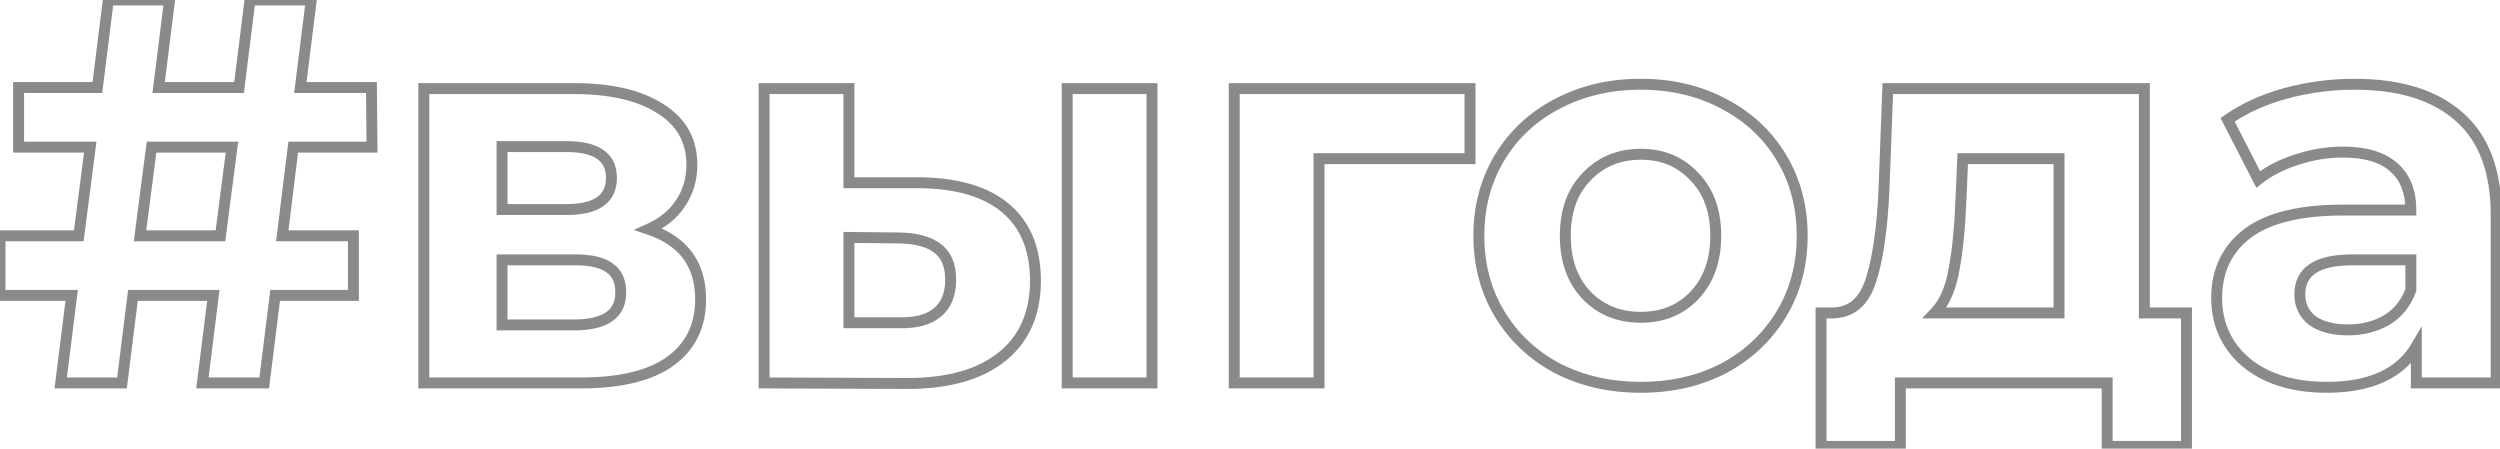 <svg width="457" height="82" viewBox="0 0 457 82" fill="none" xmlns="http://www.w3.org/2000/svg">
<path d="M51.6 43.1L50.608 42.977L50.469 44.1H51.6V43.1ZM64.6 43.1H65.6V42.1H64.6V43.1ZM64.6 54V55H65.6V54H64.6ZM50.3 54V53H49.417L49.308 53.876L50.3 54ZM48.3 70V71H49.183L49.292 70.124L48.3 70ZM37 70L36.008 69.876L35.867 71H37V70ZM39 54L39.992 54.124L40.133 53H39V54ZM24.3 54V53H23.417L23.308 53.876L24.3 54ZM22.3 70V71H23.183L23.292 70.124L22.3 70ZM11.1 70L10.108 69.876L9.967 71H11.1V70ZM13.1 54L14.092 54.124L14.233 53H13.1V54ZM2.38419e-07 54H-1V55H2.38419e-07V54ZM2.38419e-07 43.1V42.1H-1V43.1H2.38419e-07ZM14.4 43.1V44.1H15.279L15.392 43.229L14.4 43.1ZM16.5 26.9L17.492 27.029L17.638 25.9H16.5V26.9ZM3.4 26.9H2.4V27.9H3.4V26.9ZM3.4 16V15H2.4V16H3.4ZM17.8 16V17H18.683L18.792 16.124L17.8 16ZM19.8 -3.8147e-06V-1H18.917L18.808 -0.124L19.8 -3.8147e-06ZM31 -3.8147e-06L31.992 0.124L32.133 -1H31V-3.8147e-06ZM29 16L28.008 15.876L27.867 17H29V16ZM43.7 16V17H44.583L44.692 16.124L43.7 16ZM45.7 -3.8147e-06V-1H44.817L44.708 -0.124L45.7 -3.8147e-06ZM56.9 -3.8147e-06L57.892 0.124L58.033 -1H56.9V-3.8147e-06ZM54.9 16L53.908 15.876L53.767 17H54.9V16ZM67.9 16L68.9 15.991L68.891 15H67.9V16ZM68 26.9V27.9H69.009L69 26.891L68 26.9ZM53.6 26.9V25.9H52.716L52.608 26.777L53.6 26.9ZM40.3 43.1V44.1H41.179L41.292 43.229L40.3 43.1ZM42.4 26.9L43.392 27.029L43.538 25.9H42.4V26.9ZM27.7 26.9V25.9H26.821L26.708 26.771L27.7 26.9ZM25.6 43.1L24.608 42.971L24.462 44.1H25.6V43.1ZM51.6 44.1H64.6V42.1H51.6V44.1ZM63.6 43.1V54H65.6V43.1H63.6ZM64.6 53H50.3V55H64.6V53ZM49.308 53.876L47.308 69.876L49.292 70.124L51.292 54.124L49.308 53.876ZM48.3 69H37V71H48.3V69ZM37.992 70.124L39.992 54.124L38.008 53.876L36.008 69.876L37.992 70.124ZM39 53H24.3V55H39V53ZM23.308 53.876L21.308 69.876L23.292 70.124L25.292 54.124L23.308 53.876ZM22.3 69H11.1V71H22.3V69ZM12.092 70.124L14.092 54.124L12.108 53.876L10.108 69.876L12.092 70.124ZM13.1 53H2.38419e-07V55H13.1V53ZM1 54V43.1H-1V54H1ZM2.38419e-07 44.1H14.4V42.1H2.38419e-07V44.1ZM15.392 43.229L17.492 27.029L15.508 26.771L13.408 42.971L15.392 43.229ZM16.5 25.9H3.4V27.9H16.5V25.9ZM4.4 26.9V16H2.4V26.9H4.4ZM3.4 17H17.8V15H3.4V17ZM18.792 16.124L20.792 0.124L18.808 -0.124L16.808 15.876L18.792 16.124ZM19.8 1H31V-1H19.8V1ZM30.008 -0.124L28.008 15.876L29.992 16.124L31.992 0.124L30.008 -0.124ZM29 17H43.7V15H29V17ZM44.692 16.124L46.692 0.124L44.708 -0.124L42.708 15.876L44.692 16.124ZM45.7 1H56.9V-1H45.7V1ZM55.908 -0.124L53.908 15.876L55.892 16.124L57.892 0.124L55.908 -0.124ZM54.9 17H67.9V15H54.9V17ZM66.9 16.009L67 26.909L69 26.891L68.9 15.991L66.9 16.009ZM68 25.9H53.6V27.9H68V25.9ZM52.608 26.777L50.608 42.977L52.593 43.222L54.593 27.023L52.608 26.777ZM41.292 43.229L43.392 27.029L41.408 26.771L39.308 42.971L41.292 43.229ZM42.4 25.9H27.7V27.9H42.4V25.9ZM26.708 26.771L24.608 42.971L26.592 43.229L28.692 27.029L26.708 26.771ZM25.6 44.1H40.3V42.1H25.6V44.1ZM118.573 41.9L118.164 40.987L115.83 42.031L118.253 42.848L118.573 41.9ZM122.573 66L123.161 66.809L122.573 66ZM77.473 70H76.473V71H77.473V70ZM77.473 16.2V15.2H76.473V16.2H77.473ZM120.773 19.9L120.228 20.739L120.239 20.745L120.773 19.9ZM124.373 37.2L123.545 36.639L123.541 36.645L124.373 37.2ZM91.773 38.3H90.773V39.3H91.773V38.3ZM91.773 26.8V25.8H90.773V26.8H91.773ZM111.473 49L110.873 49.8L110.886 49.81L110.899 49.819L111.473 49ZM91.773 47.5V46.5H90.773V47.5H91.773ZM91.773 59.4H90.773V60.4H91.773V59.4ZM118.253 42.848C121.277 43.866 123.461 45.364 124.895 47.296C126.326 49.224 127.073 51.67 127.073 54.7H129.073C129.073 51.33 128.236 48.443 126.501 46.104C124.768 43.769 122.202 42.067 118.892 40.952L118.253 42.848ZM127.073 54.7C127.073 59.274 125.371 62.728 121.984 65.191L123.161 66.809C127.108 63.938 129.073 59.859 129.073 54.7H127.073ZM121.984 65.191C118.564 67.679 113.345 69 106.173 69V71C113.533 71 119.248 69.654 123.161 66.809L121.984 65.191ZM106.173 69H77.473V71H106.173V69ZM78.473 70V16.2H76.473V70H78.473ZM77.473 17.2H104.973V15.2H77.473V17.2ZM104.973 17.2C111.601 17.2 116.651 18.417 120.228 20.739L121.317 19.061C117.294 16.45 111.811 15.2 104.973 15.2V17.2ZM120.239 20.745C123.756 22.967 125.473 26.052 125.473 30.1H127.473C127.473 25.348 125.389 21.633 121.307 19.055L120.239 20.745ZM125.473 30.1C125.473 32.581 124.825 34.749 123.545 36.639L125.201 37.761C126.721 35.517 127.473 32.952 127.473 30.1H125.473ZM123.541 36.645C122.327 38.465 120.553 39.919 118.164 40.987L118.981 42.813C121.659 41.615 123.751 39.935 125.205 37.755L123.541 36.645ZM91.773 39.3H103.573V37.3H91.773V39.3ZM103.573 39.3C106.393 39.3 108.688 38.807 110.3 37.666C111.976 36.481 112.773 34.7 112.773 32.5H110.773C110.773 34.167 110.203 35.285 109.145 36.034C108.024 36.827 106.219 37.3 103.573 37.3V39.3ZM112.773 32.5C112.773 30.326 111.97 28.57 110.293 27.404C108.683 26.284 106.391 25.8 103.573 25.8V27.8C106.221 27.8 108.029 28.266 109.152 29.046C110.208 29.78 110.773 30.874 110.773 32.5H112.773ZM103.573 25.8H91.773V27.8H103.573V25.8ZM90.773 26.8V38.3H92.773V26.8H90.773ZM104.873 60.4C107.823 60.4 110.212 59.9 111.888 58.75C113.633 57.553 114.473 55.746 114.473 53.5H112.473C112.473 55.187 111.879 56.33 110.757 57.1C109.567 57.917 107.656 58.4 104.873 58.4V60.4ZM114.473 53.5C114.473 51.205 113.718 49.351 112.046 48.181L110.899 49.819C111.894 50.515 112.473 51.661 112.473 53.5H114.473ZM112.073 48.2C110.48 47.006 108.116 46.5 105.173 46.5V48.5C107.963 48.5 109.798 48.994 110.873 49.8L112.073 48.2ZM105.173 46.5H91.773V48.5H105.173V46.5ZM90.773 47.5V59.4H92.773V47.5H90.773ZM91.773 60.4H104.873V58.4H91.773V60.4ZM167.98 33.4L167.989 32.4H167.98V33.4ZM183.88 38.1L183.231 38.861L183.88 38.1ZM183.18 65.2L183.806 65.98L183.18 65.2ZM165.88 70.1L165.876 71.1H165.88V70.1ZM139.68 70H138.68V70.996L139.676 71L139.68 70ZM139.68 16.2V15.2H138.68V16.2H139.68ZM155.18 16.2H156.18V15.2H155.18V16.2ZM155.18 33.4H154.18V34.4H155.18V33.4ZM195.08 16.2V15.2H194.08V16.2H195.08ZM210.58 16.2H211.58V15.2H210.58V16.2ZM210.58 70V71H211.58V70H210.58ZM195.08 70H194.08V71H195.08V70ZM164.48 59L164.502 58L164.491 58H164.48V59ZM171.38 57.1L170.74 56.332L171.38 57.1ZM171.38 45.4L170.763 46.188L170.771 46.194L170.78 46.2L171.38 45.4ZM164.48 43.5L164.501 42.5L164.49 42.5L164.48 43.5ZM155.18 43.4L155.19 42.4L154.18 42.389V43.4H155.18ZM155.18 59H154.18V60H155.18V59ZM167.97 34.4C174.845 34.465 179.878 36.005 183.231 38.861L184.528 37.339C180.681 34.062 175.115 32.468 167.989 32.4L167.97 34.4ZM183.231 38.861C186.561 41.698 188.28 45.791 188.28 51.3H190.28C190.28 45.342 188.398 40.636 184.528 37.339L183.231 38.861ZM188.28 51.3C188.28 57.048 186.347 61.373 182.553 64.42L183.806 65.98C188.146 62.493 190.28 57.552 190.28 51.3H188.28ZM182.553 64.42C178.727 67.494 173.214 69.1 165.88 69.1V71.1C173.478 71.1 179.499 69.439 183.806 65.98L182.553 64.42ZM165.883 69.1L139.684 69L139.676 71L165.876 71.1L165.883 69.1ZM140.68 70V16.2H138.68V70H140.68ZM139.68 17.2H155.18V15.2H139.68V17.2ZM154.18 16.2V33.4H156.18V16.2H154.18ZM155.18 34.4H167.98V32.4H155.18V34.4ZM195.08 17.2H210.58V15.2H195.08V17.2ZM209.58 16.2V70H211.58V16.2H209.58ZM210.58 69H195.08V71H210.58V69ZM196.08 70V16.2H194.08V70H196.08ZM164.457 60C167.594 60.069 170.167 59.412 172.02 57.868L170.74 56.332C169.392 57.455 167.365 58.064 164.502 58L164.457 60ZM172.02 57.868C173.909 56.294 174.78 53.974 174.78 51.1H172.78C172.78 53.56 172.05 55.239 170.74 56.332L172.02 57.868ZM174.78 51.1C174.78 48.289 173.904 46.043 171.98 44.6L170.78 46.2C172.055 47.157 172.78 48.711 172.78 51.1H174.78ZM171.996 44.612C170.22 43.222 167.668 42.569 164.501 42.5L164.458 44.5C167.424 44.564 169.473 45.178 170.763 46.188L171.996 44.612ZM164.49 42.5L155.19 42.4L155.169 44.4L164.469 44.5L164.49 42.5ZM154.18 43.4V59H156.18V43.4H154.18ZM155.18 60H164.48V58H155.18V60ZM268.717 29V30H269.717V29H268.717ZM241.117 29V28H240.117V29H241.117ZM241.117 70V71H242.117V70H241.117ZM225.617 70H224.617V71H225.617V70ZM225.617 16.2V15.2H224.617V16.2H225.617ZM268.717 16.2H269.717V15.2H268.717V16.2ZM268.717 28H241.117V30H268.717V28ZM240.117 29V70H242.117V29H240.117ZM241.117 69H225.617V71H241.117V69ZM226.617 70V16.2H224.617V70H226.617ZM225.617 17.2H268.717V15.2H225.617V17.2ZM267.717 16.2V29H269.717V16.2H267.717ZM284.638 67.3L284.165 68.181L284.173 68.185L284.181 68.189L284.638 67.3ZM274.138 57.4L273.282 57.916L274.138 57.4ZM274.138 28.8L273.282 28.284L274.138 28.8ZM284.638 19L285.101 19.886L285.106 19.884L284.638 19ZM315.138 19L314.665 19.881L314.675 19.886L315.138 19ZM325.638 28.8L326.495 28.284L325.638 28.8ZM325.638 57.4L326.495 57.916L325.638 57.4ZM315.138 67.3L315.601 68.186L315.612 68.181L315.138 67.3ZM309.738 54L309.014 53.311L309.013 53.311L309.738 54ZM309.738 32.3L309.005 32.98L309.013 32.989L309.022 32.998L309.738 32.3ZM290.038 32.3L290.754 32.998L290.763 32.989L290.038 32.3ZM290.038 54L289.314 54.689L289.322 54.698L290.038 54ZM299.938 69.8C294.413 69.8 289.473 68.663 285.096 66.411L284.181 68.189C288.871 70.603 294.13 71.8 299.938 71.8V69.8ZM285.112 66.419C280.797 64.101 277.432 60.925 274.995 56.883L273.282 57.916C275.911 62.276 279.546 65.699 284.165 68.181L285.112 66.419ZM274.995 56.883C272.563 52.853 271.338 48.268 271.338 43.1H269.338C269.338 48.599 270.646 53.547 273.282 57.916L274.995 56.883ZM271.338 43.1C271.338 37.932 272.563 33.347 274.995 29.317L273.282 28.284C270.646 32.653 269.338 37.601 269.338 43.1H271.338ZM274.995 29.317C277.431 25.278 280.792 22.137 285.101 19.886L284.175 18.114C279.551 20.529 275.913 23.922 273.282 28.284L274.995 29.317ZM285.106 19.884C289.481 17.568 294.417 16.4 299.938 16.4V14.4C294.126 14.4 288.863 15.632 284.17 18.116L285.106 19.884ZM299.938 16.4C305.46 16.4 310.36 17.568 314.665 19.881L315.612 18.119C310.983 15.632 305.75 14.4 299.938 14.4V16.4ZM314.675 19.886C318.984 22.137 322.346 25.278 324.782 29.317L326.495 28.284C323.864 23.922 320.226 20.529 315.601 18.114L314.675 19.886ZM324.782 29.317C327.213 33.347 328.438 37.932 328.438 43.1H330.438C330.438 37.601 329.13 32.653 326.495 28.284L324.782 29.317ZM328.438 43.1C328.438 48.268 327.213 52.853 324.782 56.883L326.495 57.916C329.13 53.547 330.438 48.599 330.438 43.1H328.438ZM324.782 56.883C322.345 60.925 318.979 64.101 314.665 66.419L315.612 68.181C320.231 65.699 323.865 62.276 326.495 57.916L324.782 56.883ZM314.675 66.414C310.368 68.663 305.464 69.8 299.938 69.8V71.8C305.746 71.8 310.975 70.603 315.601 68.186L314.675 66.414ZM299.938 59C304.186 59 307.724 57.573 310.463 54.689L309.013 53.311C306.686 55.761 303.691 57 299.938 57V59ZM310.463 54.689C313.274 51.734 314.638 47.835 314.638 43.1H312.638C312.638 47.432 311.402 50.8 309.014 53.311L310.463 54.689ZM314.638 43.1C314.638 38.366 313.274 34.494 310.454 31.602L309.022 32.998C311.402 35.439 312.638 38.767 312.638 43.1H314.638ZM310.472 31.62C307.734 28.666 304.194 27.2 299.938 27.2V29.2C303.683 29.2 306.676 30.467 309.005 32.98L310.472 31.62ZM299.938 27.2C295.683 27.2 292.115 28.666 289.314 31.611L290.763 32.989C293.162 30.467 296.194 29.2 299.938 29.2V27.2ZM289.322 31.602C286.502 34.494 285.138 38.366 285.138 43.1H287.138C287.138 38.767 288.374 35.439 290.754 32.998L289.322 31.602ZM285.138 43.1C285.138 47.835 286.502 51.734 289.314 54.689L290.763 53.311C288.374 50.8 287.138 47.432 287.138 43.1H285.138ZM289.322 54.698C292.125 57.573 295.691 59 299.938 59V57C296.186 57 293.151 55.76 290.754 53.302L289.322 54.698ZM399.687 57.2H400.687V56.2H399.687V57.2ZM399.687 81.6V82.6H400.687V81.6H399.687ZM385.187 81.6H384.187V82.6H385.187V81.6ZM385.187 70H386.187V69H385.187V70ZM347.387 70V69H346.387V70H347.387ZM347.387 81.6V82.6H348.387V81.6H347.387ZM332.887 81.6H331.887V82.6H332.887V81.6ZM332.887 57.2V56.2H331.887V57.2H332.887ZM335.087 57.2V58.2H335.097L335.107 58.2L335.087 57.2ZM344.387 34.8L345.386 34.847L345.386 34.838L344.387 34.8ZM345.087 16.2V15.2H344.124L344.087 16.162L345.087 16.2ZM391.987 16.2H392.987V15.2H391.987V16.2ZM391.987 57.2H390.987V58.2H391.987V57.2ZM358.487 35.9L357.488 35.857L357.487 35.863L358.487 35.9ZM357.187 49.3L356.205 49.111L356.203 49.12L356.201 49.13L357.187 49.3ZM353.687 57.2L352.966 56.506L351.335 58.2H353.687V57.2ZM376.387 57.2V58.2H377.387V57.2H376.387ZM376.387 29H377.387V28H376.387V29ZM358.787 29V28H357.829L357.788 28.957L358.787 29ZM398.687 57.2V81.6H400.687V57.2H398.687ZM399.687 80.6H385.187V82.6H399.687V80.6ZM386.187 81.6V70H384.187V81.6H386.187ZM385.187 69H347.387V71H385.187V69ZM346.387 70V81.6H348.387V70H346.387ZM347.387 80.6H332.887V82.6H347.387V80.6ZM333.887 81.6V57.2H331.887V81.6H333.887ZM332.887 58.2H335.087V56.2H332.887V58.2ZM335.107 58.2C336.98 58.162 338.618 57.584 339.962 56.435C341.291 55.298 342.266 53.661 342.937 51.611L341.036 50.989C340.441 52.806 339.632 54.085 338.662 54.915C337.706 55.732 336.527 56.171 335.067 56.2L335.107 58.2ZM342.937 51.611C344.245 47.618 345.051 42.013 345.386 34.847L343.388 34.753C343.056 41.853 342.262 47.249 341.036 50.989L342.937 51.611ZM345.386 34.838L346.086 16.238L344.087 16.162L343.387 34.762L345.386 34.838ZM345.087 17.2H391.987V15.2H345.087V17.2ZM390.987 16.2V57.2H392.987V16.2H390.987ZM391.987 58.2H399.687V56.2H391.987V58.2ZM357.487 35.863C357.288 41.303 356.858 45.714 356.205 49.111L358.169 49.489C358.849 45.953 359.285 41.43 359.486 35.937L357.487 35.863ZM356.201 49.13C355.622 52.477 354.515 54.898 352.966 56.506L354.407 57.894C356.325 55.902 357.551 53.057 358.172 49.471L356.201 49.13ZM353.687 58.2H376.387V56.2H353.687V58.2ZM377.387 57.2V29H375.387V57.2H377.387ZM376.387 28H358.787V30H376.387V28ZM357.788 28.957L357.488 35.857L359.486 35.943L359.786 29.043L357.788 28.957ZM449.604 21.4L448.937 22.145L448.943 22.151L449.604 21.4ZM456.304 70V71H457.304V70H456.304ZM441.704 70H440.704V71H441.704V70ZM441.704 63.3H442.704V59.619L440.841 62.794L441.704 63.3ZM414.504 68.7L414.081 69.606L414.089 69.61L414.504 68.7ZM407.604 62.9L406.765 63.444L407.604 62.9ZM410.804 42.7L410.202 41.902L410.195 41.907L410.804 42.7ZM440.704 38.4V39.4H441.704V38.4H440.704ZM437.604 30.6L436.934 31.342L436.94 31.348L436.947 31.354L437.604 30.6ZM419.804 29.2L420.106 30.153L420.113 30.151L420.12 30.149L419.804 29.2ZM412.804 32.8L411.914 33.257L412.471 34.34L413.425 33.584L412.804 32.8ZM407.204 21.9L406.628 21.082L405.917 21.583L406.314 22.357L407.204 21.9ZM417.704 17.1L417.439 16.136L417.435 16.137L417.704 17.1ZM436.304 58.5L436.806 59.365L436.816 59.359L436.826 59.353L436.304 58.5ZM440.704 53L441.644 53.34L441.704 53.175V53H440.704ZM440.704 47.5H441.704V46.5H440.704V47.5ZM422.704 58.6L422.088 59.388L422.106 59.402L422.126 59.416L422.704 58.6ZM430.404 16.4C438.587 16.4 444.714 18.364 448.937 22.145L450.271 20.655C445.56 16.436 438.887 14.4 430.404 14.4V16.4ZM448.943 22.151C453.127 25.835 455.304 31.483 455.304 39.3H457.304C457.304 31.117 455.014 24.832 450.265 20.649L448.943 22.151ZM455.304 39.3V70H457.304V39.3H455.304ZM456.304 69H441.704V71H456.304V69ZM442.704 70V63.3H440.704V70H442.704ZM440.841 62.794C438.153 67.377 433.1 69.8 425.304 69.8V71.8C433.508 71.8 439.388 69.223 442.566 63.806L440.841 62.794ZM425.304 69.8C421.282 69.8 417.829 69.119 414.919 67.79L414.089 69.61C417.312 71.081 421.059 71.8 425.304 71.8V69.8ZM414.927 67.794C412.075 66.463 409.928 64.646 408.443 62.356L406.765 63.444C408.479 66.087 410.933 68.137 414.081 69.606L414.927 67.794ZM408.443 62.356C406.955 60.062 406.204 57.453 406.204 54.5H404.204C404.204 57.813 405.053 60.805 406.765 63.444L408.443 62.356ZM406.204 54.5C406.204 49.788 407.943 46.157 411.413 43.493L410.195 41.907C406.198 44.976 404.204 49.212 404.204 54.5H406.204ZM411.406 43.498C414.952 40.824 420.525 39.4 428.304 39.4V37.4C420.35 37.4 414.256 38.843 410.202 41.902L411.406 43.498ZM428.304 39.4H440.704V37.4H428.304V39.4ZM441.704 38.4C441.704 34.786 440.596 31.88 438.261 29.846L436.947 31.354C438.745 32.92 439.704 35.214 439.704 38.4H441.704ZM438.274 29.858C435.952 27.761 432.568 26.8 428.304 26.8V28.8C432.307 28.8 435.122 29.706 436.934 31.342L438.274 29.858ZM428.304 26.8C425.327 26.8 422.387 27.285 419.488 28.251L420.12 30.149C422.821 29.248 425.548 28.8 428.304 28.8V26.8ZM419.502 28.247C416.671 29.144 414.225 30.396 412.183 32.017L413.425 33.584C415.249 32.137 417.47 30.989 420.106 30.153L419.502 28.247ZM413.693 32.343L408.093 21.443L406.314 22.357L411.914 33.257L413.693 32.343ZM407.78 22.718C410.605 20.727 413.997 19.171 417.972 18.063L417.435 16.137C413.278 17.295 409.67 18.94 406.628 21.082L407.78 22.718ZM417.968 18.064C422.015 16.955 426.159 16.4 430.404 16.4V14.4C425.982 14.4 421.66 14.978 417.439 16.136L417.968 18.064ZM429.204 61.3C432.026 61.3 434.57 60.663 436.806 59.365L435.802 57.635C433.905 58.737 431.715 59.3 429.204 59.3V61.3ZM436.826 59.353C439.097 57.961 440.705 55.941 441.644 53.34L439.763 52.66C438.969 54.859 437.644 56.506 435.781 57.647L436.826 59.353ZM441.704 53V47.5H439.704V53H441.704ZM440.704 46.5H430.004V48.5H440.704V46.5ZM430.004 46.5C426.726 46.5 424.094 47.032 422.255 48.239C420.343 49.494 419.404 51.402 419.404 53.8H421.404C421.404 51.998 422.065 50.756 423.353 49.911C424.713 49.018 426.881 48.5 430.004 48.5V46.5ZM419.404 53.8C419.404 56.098 420.305 57.992 422.088 59.388L423.32 57.812C422.037 56.808 421.404 55.502 421.404 53.8H419.404ZM422.126 59.416C423.95 60.708 426.343 61.3 429.204 61.3V59.3C426.598 59.3 424.658 58.759 423.282 57.784L422.126 59.416Z" fill="#8A8A8A"/>
</svg>
